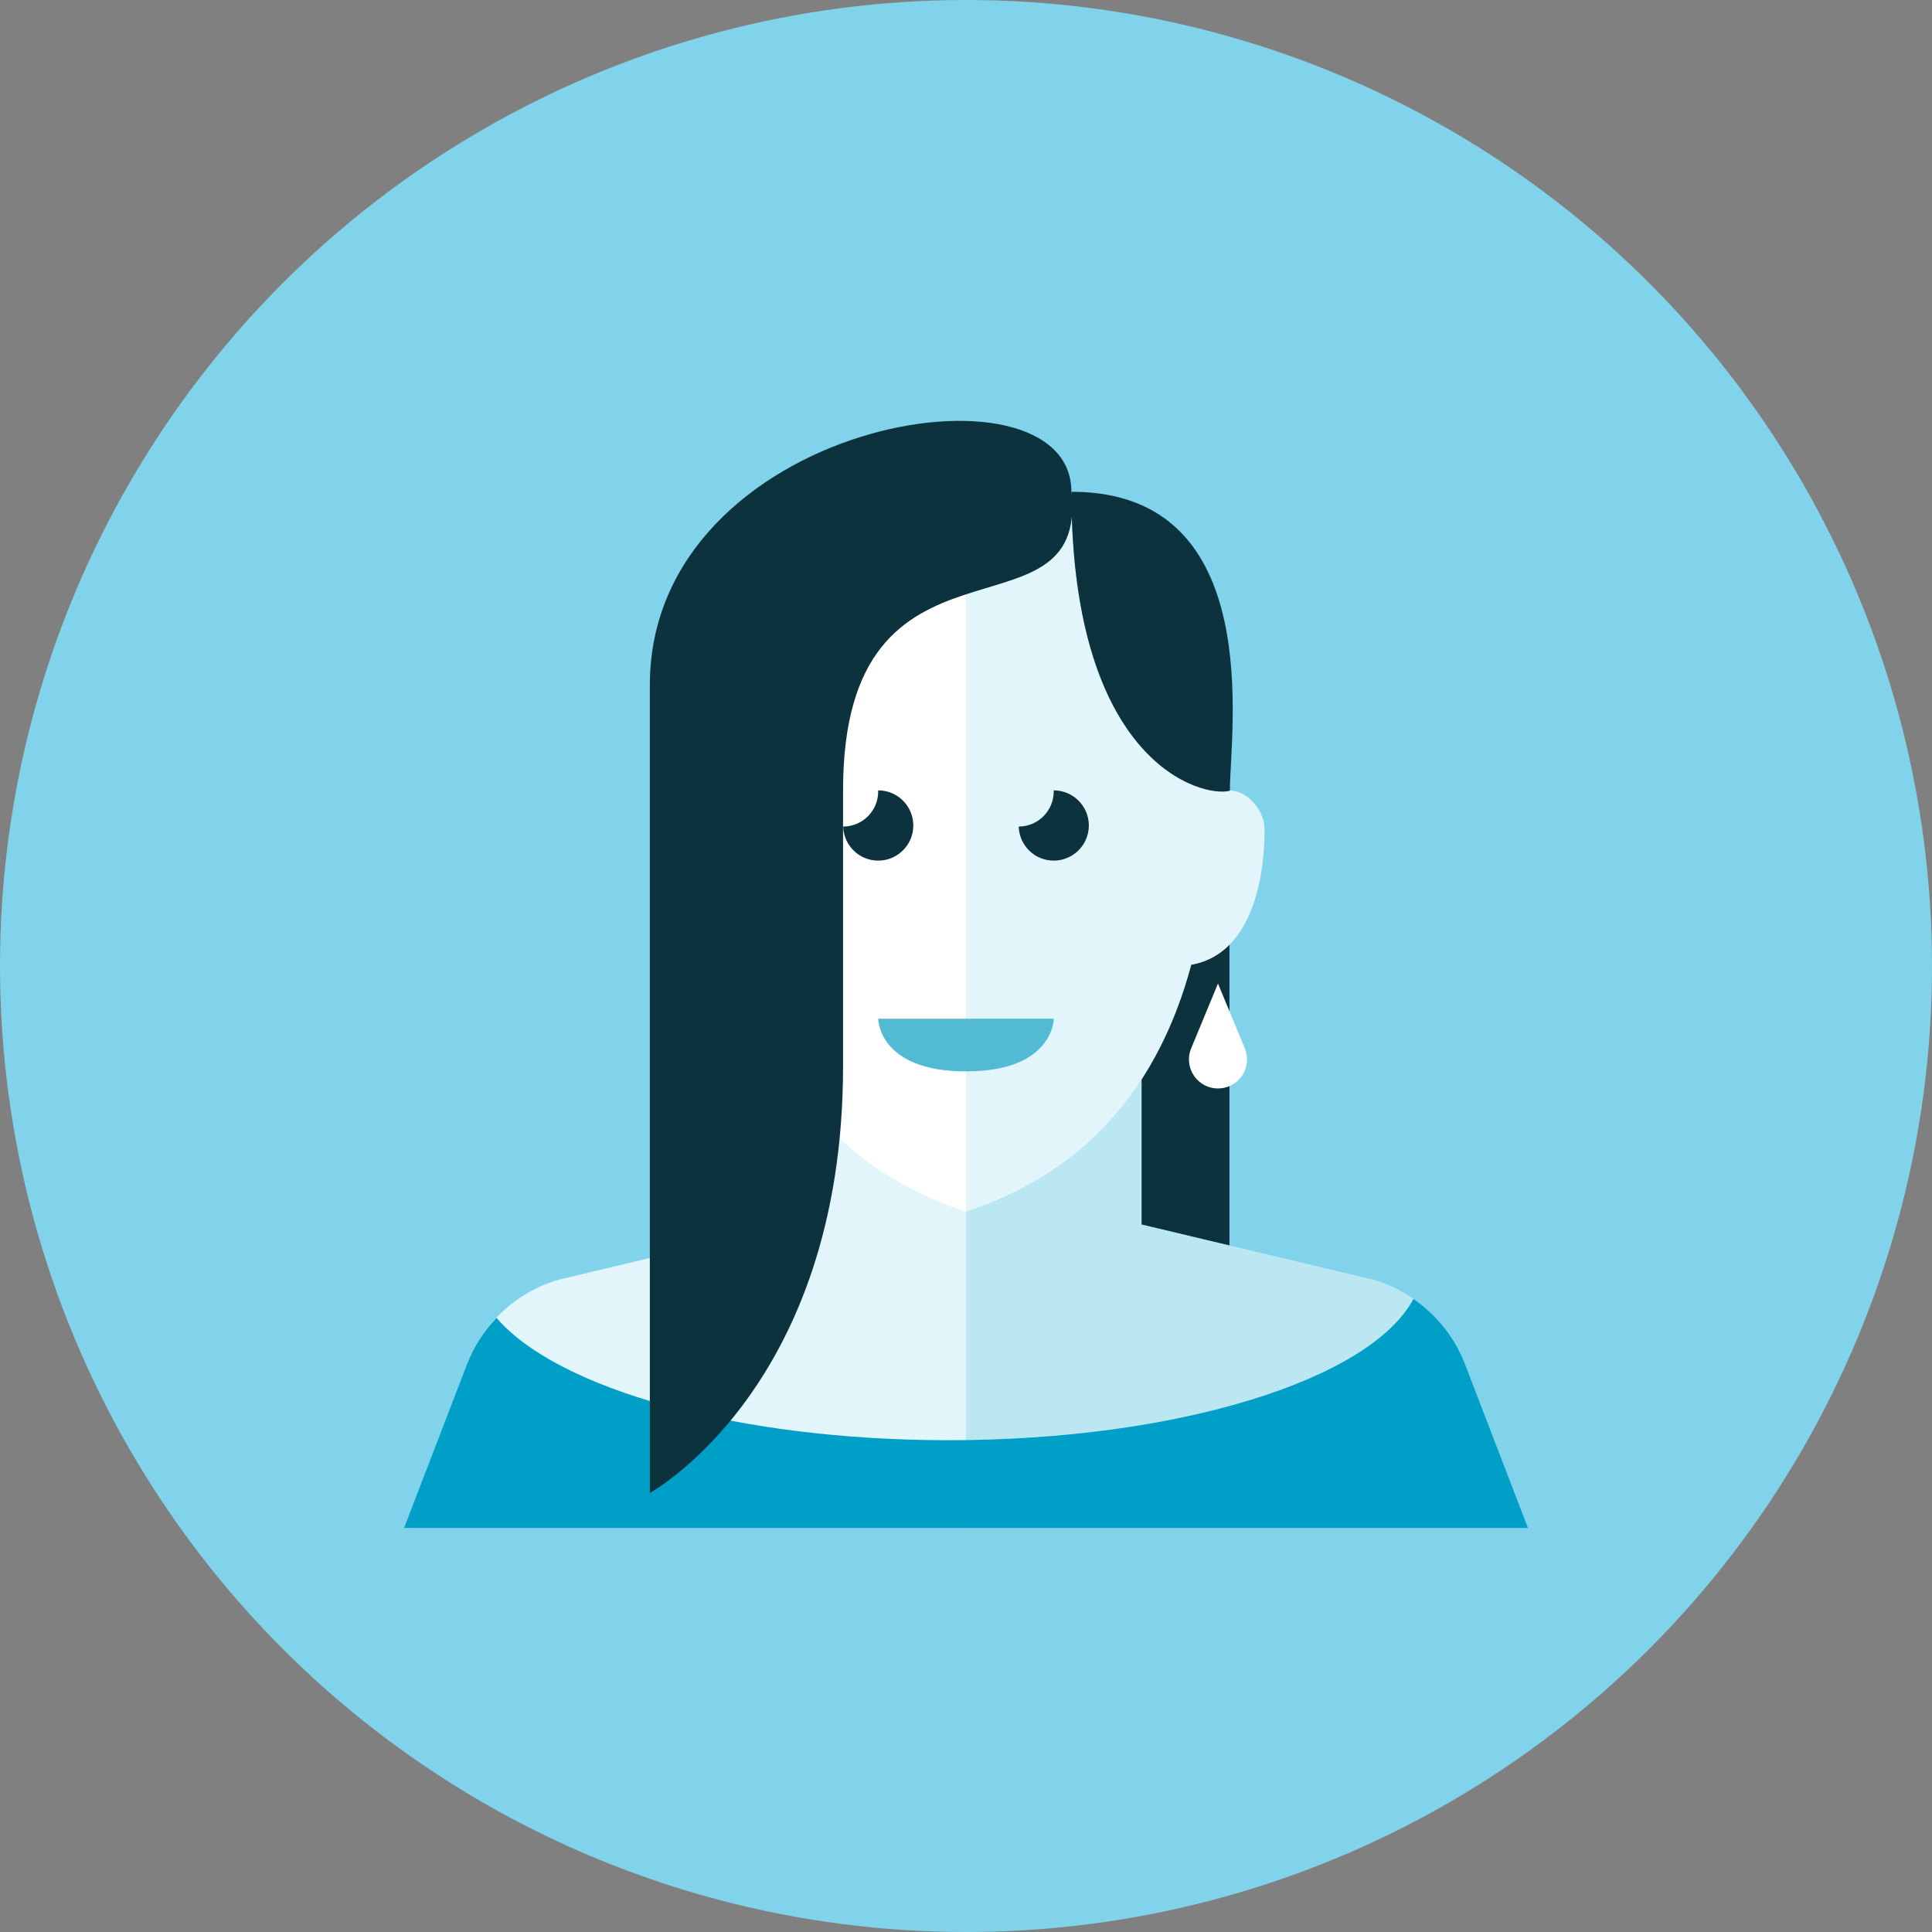 <?xml version="1.0" encoding="iso-8859-1"?>
<!-- Generator: Adobe Illustrator 17.1.0, SVG Export Plug-In . SVG Version: 6.00 Build 0)  -->
<!DOCTYPE svg PUBLIC "-//W3C//DTD SVG 1.0//EN" "http://www.w3.org/TR/2001/REC-SVG-20010904/DTD/svg10.dtd">
<svg version="1.0" xmlns="http://www.w3.org/2000/svg" xmlns:xlink="http://www.w3.org/1999/xlink" x="0px" y="0px" width="110px"
	 height="110px" viewBox="0 0 110 110" style="enable-background:new 0 0 110 110;" xml:space="preserve">
<rect x="0" y="0" width="110" height="110" fill="#808080" stroke="none"/>
<g id="Artboard" style="display:none;">
	
		<rect x="-817.5" y="-304.5" style="display:inline;fill:#808080;stroke:#000000;stroke-miterlimit:10;" width="1362" height="598"/>
</g>
<g id="R-Multicolor" style="display:none;">
	<g style="display:inline;">
		<circle style="fill:#25B7D3;" cx="55" cy="55" r="55"/>
	</g>
	<g style="display:inline;">
		<path style="fill:#F7B4B4;" d="M87,87l-3.591-9.337c-0.889-2.311-2.797-4.08-5.168-4.791L65,69.715v-8.283
			c-2.841,4.396-6.716,6.473-10,7.567c-3.281-1.094-7.158-3.157-10-7.544V72c0,0,2,4,10,4v11H87z"/>
		<path style="fill:#3E3E3F;" d="M65,69.715l5,1.192V53.781c-0.569,0.575-1.282,0.99-2.178,1.145
			c-0.7,2.611-1.679,4.747-2.822,6.513V69.715z"/>
		<path style="fill:#FBC8C8;" d="M45,61.456v8.26l-13.241,3.157c-2.371,0.711-4.279,2.48-5.168,4.791L23,87h32V69
			C51.719,67.906,47.842,65.843,45,61.456z"/>
		<path style="fill:#FBC8C8;" d="M70.025,45.003c0,0.004,0,0.01,0,0.015c-1.531,0.413-8.763-1.464-9.013-16.25
			C59.367,28.272,57.387,28,55,28c-12.976,0-13.982,7.971-14,16.979C41,61.777,49,67,55,69c4.604-1.535,10.38-4.973,12.822-14.075
			C71.136,54.353,72,50.313,72,47.222C72,46.121,71.017,45.021,70.025,45.003z"/>
		<g>
			<path style="fill:#FA5655;" d="M83.409,77.663c-0.585-1.522-1.619-2.8-2.93-3.705C78.021,78.543,67.102,82,54,82
				c-12.057,0-22.264-2.927-25.732-6.967c-0.715,0.752-1.294,1.637-1.677,2.63L23,87h32h32L83.409,77.663z"/>
		</g>
		<g>
			<path style="fill:#FBD7D7;" d="M55,28c-12.976,0-13.982,7.971-14,16.979C41,61.777,49,67,55,69V28z"/>
		</g>
		<g>
			<path style="fill:#3E3E3F;" d="M52,47c0-1.104-0.896-2-2-2c-0.002,0-0.004,0-0.006,0C49.995,45.021,50,45.042,50,45.062
				c0,1.103-0.892,1.996-1.994,2C48.04,48.137,48.917,49,50,49C51.104,49,52,48.104,52,47z"/>
		</g>
		<g>
			<path style="fill:#3E3E3F;" d="M61.994,47c0-1.104-0.896-2-2-2c-0.002,0-0.004,0-0.006,0c0.001,0.021,0.006,0.041,0.006,0.062
				c0,1.103-0.892,1.996-1.994,2C58.033,48.137,58.91,49,59.994,49C61.098,49,61.994,48.104,61.994,47z"/>
		</g>
		<g>
			<path style="fill:#F79392;" d="M50,58h10c0,0,0,3-5,3S50,58,50,58z"/>
		</g>
		<g>
			<path style="fill:#3E3E3F;" d="M37,39v46c0,0,11-6,11-24.293V45c0-15.988,14-8,13-17C61,20,37,24,37,39z"/>
		</g>
		<g>
			<path style="fill:#3E3E3F;" d="M61,28.066c0.025,15.439,7.469,17.372,9.025,16.953c0-3.253,2.124-16.976-8.958-17.018
				C61.031,28,61,28.031,61,28.066z"/>
		</g>
		<g>
			<path style="fill:#FFFFFF;" d="M69.347,56l1.527,3.687c0.256,0.618,0.114,1.329-0.358,1.801c-0.646,0.646-1.692,0.646-2.338,0
				c-0.473-0.473-0.614-1.184-0.358-1.801L69.347,56z"/>
		</g>
	</g>
</g>
<g id="Multicolor" style="display:none;">
	<g style="display:inline;">
		<path style="fill:#F7B4B4;" d="M87,87l-3.591-9.337c-0.889-2.311-2.797-4.08-5.168-4.791L65,69.715v-8.283
			c-2.841,4.396-6.716,6.473-10,7.567c-3.281-1.094-7.158-3.157-10-7.544V72c0,0,2,4,10,4v11H87z"/>
		<path style="fill:#3E3E3F;" d="M65,69.715l5,1.192V53.781c-0.569,0.575-1.282,0.99-2.178,1.145
			c-0.7,2.611-1.679,4.747-2.822,6.513V69.715z"/>
		<path style="fill:#FBC8C8;" d="M45,61.456v8.26l-13.241,3.157c-2.371,0.711-4.279,2.48-5.168,4.791L23,87h32V69
			C51.719,67.906,47.842,65.843,45,61.456z"/>
		<path style="fill:#FBC8C8;" d="M70.025,45.003c0,0.004,0,0.01,0,0.015c-1.531,0.413-8.763-1.464-9.013-16.25
			C59.367,28.272,57.387,28,55,28c-12.976,0-13.982,7.971-14,16.979C41,61.777,49,67,55,69c4.604-1.535,10.38-4.973,12.822-14.075
			C71.136,54.353,72,50.313,72,47.222C72,46.121,71.017,45.021,70.025,45.003z"/>
		<g>
			<path style="fill:#FA5655;" d="M83.409,77.663c-0.585-1.522-1.619-2.8-2.93-3.705C78.021,78.543,67.102,82,54,82
				c-12.057,0-22.264-2.927-25.732-6.967c-0.715,0.752-1.294,1.637-1.677,2.63L23,87h32h32L83.409,77.663z"/>
		</g>
		<g>
			<path style="fill:#FBD7D7;" d="M55,28c-12.976,0-13.982,7.971-14,16.979C41,61.777,49,67,55,69V28z"/>
		</g>
		<g>
			<path style="fill:#3E3E3F;" d="M52,47c0-1.104-0.896-2-2-2c-0.002,0-0.004,0-0.006,0C49.995,45.021,50,45.042,50,45.062
				c0,1.103-0.892,1.996-1.994,2C48.04,48.137,48.917,49,50,49C51.104,49,52,48.104,52,47z"/>
		</g>
		<g>
			<path style="fill:#3E3E3F;" d="M61.994,47c0-1.104-0.896-2-2-2c-0.002,0-0.004,0-0.006,0c0.001,0.021,0.006,0.041,0.006,0.062
				c0,1.103-0.892,1.996-1.994,2C58.033,48.137,58.91,49,59.994,49C61.098,49,61.994,48.104,61.994,47z"/>
		</g>
		<g>
			<path style="fill:#F79392;" d="M50,58h10c0,0,0,3-5,3S50,58,50,58z"/>
		</g>
		<g>
			<path style="fill:#3E3E3F;" d="M37,39v46c0,0,11-6,11-24.293V45c0-15.988,14-8,13-17C61,20,37,24,37,39z"/>
		</g>
		<g>
			<path style="fill:#3E3E3F;" d="M61,28.066c0.025,15.439,7.469,17.372,9.025,16.953c0-3.253,2.124-16.976-8.958-17.018
				C61.031,28,61,28.031,61,28.066z"/>
		</g>
		<g>
			<path style="fill:#FFFFFF;" d="M69.347,56l1.527,3.687c0.256,0.618,0.114,1.329-0.358,1.801c-0.646,0.646-1.692,0.646-2.338,0
				c-0.473-0.473-0.614-1.184-0.358-1.801L69.347,56z"/>
		</g>
	</g>
</g>
<g id="Blue" style="display:none;">
	<g style="display:inline;">
		<path style="fill:#BBE7F2;" d="M87,87l-3.591-9.337c-0.889-2.311-2.797-4.08-5.168-4.791L65,69.715v-8.283
			c-2.841,4.397-6.716,6.473-10,7.567c-3.281-1.094-7.158-3.157-10-7.544V72c0,0,2,4,10,4v11H87z"/>
		<path style="fill:#0C333D;" d="M65,69.715l5,1.192V53.781c-0.569,0.575-1.282,0.99-2.178,1.145
			c-0.7,2.611-1.679,4.747-2.822,6.512V69.715z"/>
		<path style="fill:#E1F5FA;" d="M45,61.456v8.26l-13.241,3.157c-2.371,0.711-4.279,2.48-5.168,4.791L23,87h32V69
			C51.719,67.906,47.842,65.843,45,61.456z"/>
		<path style="fill:#E1F5FA;" d="M70.025,45.003c0,0.004-0.001,0.01-0.001,0.015c-1.531,0.413-8.763-1.464-9.013-16.25
			C59.367,28.272,57.387,28,55,28c-12.976,0-13.982,7.971-14,16.979C41,61.777,49,67,55,69c4.604-1.535,10.38-4.973,12.822-14.075
			C71.136,54.353,72,50.312,72,47.222C72,46.121,71.017,45.021,70.025,45.003z"/>
		<g>
			<path style="fill:#009FC7;" d="M83.409,77.663c-0.585-1.522-1.619-2.8-2.93-3.706C78.021,78.543,67.102,82,54,82
				c-12.057,0-22.264-2.927-25.732-6.967c-0.715,0.753-1.295,1.637-1.677,2.63L23,87h32h32L83.409,77.663z"/>
		</g>
		<g>
			<path style="fill:#FFFFFF;" d="M55,28c-12.976,0-13.982,7.971-14,16.979C41,61.777,49,67,55,69V28z"/>
		</g>
		<g>
			<path style="fill:#0C333D;" d="M52,47c0-1.104-0.896-2-2-2c-0.002,0-0.004,0-0.006,0C49.995,45.021,50,45.042,50,45.062
				c0,1.102-0.892,1.996-1.994,1.999C48.04,48.137,48.917,49,50,49C51.104,49,52,48.104,52,47z"/>
		</g>
		<g>
			<path style="fill:#0C333D;" d="M61.994,47c0-1.104-0.896-2-2-2c-0.002,0-0.004,0-0.006,0c0.001,0.021,0.006,0.041,0.006,0.062
				c0,1.102-0.892,1.996-1.994,1.999C58.033,48.137,58.91,49,59.994,49C61.098,49,61.994,48.104,61.994,47z"/>
		</g>
		<g>
			<path style="fill:#53BAD4;" d="M50,58h10c0,0,0,3-5,3S50,58,50,58z"/>
		</g>
		<g>
			<path style="fill:#0C333D;" d="M37,39v46c0,0,11-6,11-24.293V45c0-15.988,14-8,13-17C61,20,37,24,37,39z"/>
		</g>
		<g>
			<path style="fill:#0C333D;" d="M61,28.066c0.025,15.439,7.469,17.372,9.024,16.953c0-3.253,2.124-16.976-8.958-17.019
				C61.031,28,61,28.031,61,28.066z"/>
		</g>
		<g>
			<path style="fill:#FFFFFF;" d="M69.347,56l1.527,3.687c0.256,0.618,0.115,1.329-0.358,1.801c-0.646,0.646-1.692,0.646-2.337,0
				c-0.473-0.473-0.614-1.184-0.358-1.801L69.347,56z"/>
		</g>
	</g>
</g>
<g id="R-Blue">
	<g>
		<circle style="fill:#81D2EB;" cx="55" cy="55" r="55"/>
	</g>
	<g>
		<path style="fill:#BBE7F2;" d="M87,87l-3.591-9.337c-0.889-2.311-2.797-4.08-5.168-4.791L65,69.715v-8.283
			c-2.841,4.397-6.716,6.473-10,7.567c-3.281-1.094-7.158-3.157-10-7.544V72c0,0,2,4,10,4v11H87z"/>
		<path style="fill:#0C333D;" d="M65,69.715l5,1.192V53.781c-0.569,0.575-1.282,0.99-2.178,1.145
			c-0.7,2.611-1.679,4.747-2.822,6.512V69.715z"/>
		<path style="fill:#E1F5FA;" d="M45,61.456v8.26l-13.241,3.157c-2.371,0.711-4.279,2.48-5.168,4.791L23,87h32V69
			C51.719,67.906,47.842,65.843,45,61.456z"/>
		<path style="fill:#E1F5FA;" d="M70.025,45.003c0,0.004-0.001,0.01-0.001,0.015c-1.531,0.413-8.763-1.464-9.013-16.25
			C59.367,28.272,57.387,28,55,28c-12.976,0-13.982,7.971-14,16.979C41,61.777,49,67,55,69c4.604-1.535,10.38-4.973,12.822-14.075
			C71.136,54.353,72,50.312,72,47.222C72,46.121,71.017,45.021,70.025,45.003z"/>
		<g>
			<path style="fill:#009FC7;" d="M83.409,77.663c-0.585-1.522-1.619-2.8-2.93-3.706C78.021,78.543,67.102,82,54,82
				c-12.057,0-22.264-2.927-25.732-6.967c-0.715,0.753-1.295,1.637-1.677,2.63L23,87h32h32L83.409,77.663z"/>
		</g>
		<g>
			<path style="fill:#FFFFFF;" d="M55,28c-12.976,0-13.982,7.971-14,16.979C41,61.777,49,67,55,69V28z"/>
		</g>
		<g>
			<path style="fill:#0C333D;" d="M52,47c0-1.104-0.896-2-2-2c-0.002,0-0.004,0-0.006,0C49.995,45.021,50,45.042,50,45.062
				c0,1.102-0.892,1.996-1.994,1.999C48.04,48.137,48.917,49,50,49C51.104,49,52,48.104,52,47z"/>
		</g>
		<g>
			<path style="fill:#0C333D;" d="M61.994,47c0-1.104-0.896-2-2-2c-0.002,0-0.004,0-0.006,0c0.001,0.021,0.006,0.041,0.006,0.062
				c0,1.102-0.892,1.996-1.994,1.999C58.033,48.137,58.91,49,59.994,49C61.098,49,61.994,48.104,61.994,47z"/>
		</g>
		<g>
			<path style="fill:#53BAD4;" d="M50,58h10c0,0,0,3-5,3S50,58,50,58z"/>
		</g>
		<g>
			<path style="fill:#0C333D;" d="M37,39v46c0,0,11-6,11-24.293V45c0-15.988,14-8,13-17C61,20,37,24,37,39z"/>
		</g>
		<g>
			<path style="fill:#0C333D;" d="M61,28.066c0.025,15.439,7.469,17.372,9.024,16.953c0-3.253,2.124-16.976-8.958-17.019
				C61.031,28,61,28.031,61,28.066z"/>
		</g>
		<g>
			<path style="fill:#FFFFFF;" d="M69.347,56l1.527,3.687c0.256,0.618,0.115,1.329-0.358,1.801c-0.646,0.646-1.692,0.646-2.337,0
				c-0.473-0.473-0.614-1.184-0.358-1.801L69.347,56z"/>
		</g>
	</g>
</g>
<g id="Green" style="display:none;">
	<g style="display:inline;">
		<path style="fill:#AAF0E9;" d="M87,87l-3.591-9.337c-0.889-2.311-2.797-4.08-5.168-4.791L65,69.715v-8.283
			c-2.841,4.397-6.716,6.473-10,7.567c-3.281-1.094-7.158-3.157-10-7.544V72c0,0,2,4,10,4v11H87z"/>
		<path style="fill:#0A3631;" d="M65,69.715l5,1.192V53.781c-0.569,0.575-1.282,0.99-2.178,1.145
			c-0.7,2.611-1.679,4.747-2.822,6.512V69.715z"/>
		<path style="fill:#D7FCF9;" d="M45,61.456v8.26l-13.241,3.157c-2.371,0.711-4.279,2.48-5.168,4.791L23,87h32V69
			C51.719,67.906,47.842,65.843,45,61.456z"/>
		<path style="fill:#D7FCF9;" d="M70.025,45.003c0,0.004-0.001,0.01-0.001,0.015c-1.531,0.413-8.763-1.464-9.013-16.25
			C59.367,28.272,57.387,28,55,28c-12.976,0-13.982,7.971-14,16.979C41,61.777,49,67,55,69c4.604-1.535,10.38-4.973,12.822-14.075
			C71.136,54.353,72,50.312,72,47.222C72,46.121,71.017,45.021,70.025,45.003z"/>
		<g>
			<path style="fill:#00B8A5;" d="M83.409,77.663c-0.585-1.522-1.619-2.8-2.93-3.706C78.021,78.543,67.102,82,54,82
				c-12.057,0-22.264-2.927-25.732-6.967c-0.715,0.753-1.295,1.637-1.677,2.63L23,87h32h32L83.409,77.663z"/>
		</g>
		<g>
			<path style="fill:#FFFFFF;" d="M55,28c-12.976,0-13.982,7.971-14,16.979C41,61.777,49,67,55,69V28z"/>
		</g>
		<g>
			<path style="fill:#0A3631;" d="M52,47c0-1.104-0.896-2-2-2c-0.002,0-0.004,0-0.006,0C49.995,45.021,50,45.042,50,45.062
				c0,1.102-0.892,1.996-1.994,1.999C48.04,48.137,48.917,49,50,49C51.104,49,52,48.104,52,47z"/>
		</g>
		<g>
			<path style="fill:#0A3631;" d="M61.994,47c0-1.104-0.896-2-2-2c-0.002,0-0.004,0-0.006,0c0.001,0.021,0.006,0.041,0.006,0.062
				c0,1.102-0.892,1.996-1.994,1.999C58.033,48.137,58.91,49,59.994,49C61.098,49,61.994,48.104,61.994,47z"/>
		</g>
		<g>
			<path style="fill:#55C9BE;" d="M50,58h10c0,0,0,3-5,3S50,58,50,58z"/>
		</g>
		<g>
			<path style="fill:#0A3631;" d="M37,39v46c0,0,11-6,11-24.293V45c0-15.988,14-8,13-17C61,20,37,24,37,39z"/>
		</g>
		<g>
			<path style="fill:#0A3631;" d="M61,28.066c0.025,15.439,7.469,17.372,9.024,16.953c0-3.253,2.124-16.976-8.958-17.019
				C61.031,28,61,28.031,61,28.066z"/>
		</g>
		<g>
			<path style="fill:#FFFFFF;" d="M69.347,56l1.527,3.687c0.256,0.618,0.115,1.329-0.358,1.801c-0.646,0.646-1.692,0.646-2.337,0
				c-0.473-0.473-0.614-1.184-0.358-1.801L69.347,56z"/>
		</g>
	</g>
</g>
<g id="R-Green" style="display:none;">
	<g style="display:inline;">
		<circle style="fill:#77E0C4;" cx="55" cy="55" r="55"/>
	</g>
	<g style="display:inline;">
		<path style="fill:#AAF0E9;" d="M87,87l-3.591-9.337c-0.889-2.311-2.797-4.08-5.168-4.791L65,69.715v-8.283
			c-2.841,4.397-6.716,6.473-10,7.567c-3.281-1.094-7.158-3.157-10-7.544V72c0,0,2,4,10,4v11H87z"/>
		<path style="fill:#0A3631;" d="M65,69.715l5,1.192V53.781c-0.569,0.575-1.282,0.99-2.178,1.145
			c-0.7,2.611-1.679,4.747-2.822,6.512V69.715z"/>
		<path style="fill:#D7FCF9;" d="M45,61.456v8.26l-13.241,3.157c-2.371,0.711-4.279,2.48-5.168,4.791L23,87h32V69
			C51.719,67.906,47.842,65.843,45,61.456z"/>
		<path style="fill:#D7FCF9;" d="M70.025,45.003c0,0.004-0.001,0.01-0.001,0.015c-1.531,0.413-8.763-1.464-9.013-16.25
			C59.367,28.272,57.387,28,55,28c-12.976,0-13.982,7.971-14,16.979C41,61.777,49,67,55,69c4.604-1.535,10.38-4.973,12.822-14.075
			C71.136,54.353,72,50.312,72,47.222C72,46.121,71.017,45.021,70.025,45.003z"/>
		<g>
			<path style="fill:#00B8A5;" d="M83.409,77.663c-0.585-1.522-1.619-2.8-2.93-3.706C78.021,78.543,67.102,82,54,82
				c-12.057,0-22.264-2.927-25.732-6.967c-0.715,0.753-1.295,1.637-1.677,2.63L23,87h32h32L83.409,77.663z"/>
		</g>
		<g>
			<path style="fill:#FFFFFF;" d="M55,28c-12.976,0-13.982,7.971-14,16.979C41,61.777,49,67,55,69V28z"/>
		</g>
		<g>
			<path style="fill:#0A3631;" d="M52,47c0-1.104-0.896-2-2-2c-0.002,0-0.004,0-0.006,0C49.995,45.021,50,45.042,50,45.062
				c0,1.102-0.892,1.996-1.994,1.999C48.04,48.137,48.917,49,50,49C51.104,49,52,48.104,52,47z"/>
		</g>
		<g>
			<path style="fill:#0A3631;" d="M61.994,47c0-1.104-0.896-2-2-2c-0.002,0-0.004,0-0.006,0c0.001,0.021,0.006,0.041,0.006,0.062
				c0,1.102-0.892,1.996-1.994,1.999C58.033,48.137,58.91,49,59.994,49C61.098,49,61.994,48.104,61.994,47z"/>
		</g>
		<g>
			<path style="fill:#55C9BE;" d="M50,58h10c0,0,0,3-5,3S50,58,50,58z"/>
		</g>
		<g>
			<path style="fill:#0A3631;" d="M37,39v46c0,0,11-6,11-24.293V45c0-15.988,14-8,13-17C61,20,37,24,37,39z"/>
		</g>
		<g>
			<path style="fill:#0A3631;" d="M61,28.066c0.025,15.439,7.469,17.372,9.024,16.953c0-3.253,2.124-16.976-8.958-17.019
				C61.031,28,61,28.031,61,28.066z"/>
		</g>
		<g>
			<path style="fill:#FFFFFF;" d="M69.347,56l1.527,3.687c0.256,0.618,0.115,1.329-0.358,1.801c-0.646,0.646-1.692,0.646-2.337,0
				c-0.473-0.473-0.614-1.184-0.358-1.801L69.347,56z"/>
		</g>
	</g>
</g>
<g id="Red" style="display:none;">
	<g style="display:inline;">
		<path style="fill:#FFD7D4;" d="M87,87l-3.591-9.337c-0.889-2.311-2.797-4.08-5.168-4.791L65,69.715v-8.283
			c-2.841,4.397-6.716,6.473-10,7.567c-3.281-1.094-7.158-3.157-10-7.544V72c0,0,2,4,10,4v11H87z"/>
		<path style="fill:#4A1410;" d="M65,69.715l5,1.192V53.781c-0.569,0.575-1.282,0.99-2.178,1.145
			c-0.7,2.611-1.679,4.747-2.822,6.512V69.715z"/>
		<path style="fill:#FFEFED;" d="M45,61.456v8.26l-13.241,3.157c-2.371,0.711-4.279,2.48-5.168,4.791L23,87h32V69
			C51.719,67.906,47.842,65.843,45,61.456z"/>
		<path style="fill:#FFEFED;" d="M70.025,45.003c0,0.004-0.001,0.01-0.001,0.015c-1.531,0.413-8.763-1.464-9.013-16.25
			C59.367,28.272,57.387,28,55,28c-12.976,0-13.982,7.971-14,16.979C41,61.777,49,67,55,69c4.604-1.535,10.38-4.973,12.822-14.075
			C71.136,54.353,72,50.312,72,47.222C72,46.121,71.017,45.021,70.025,45.003z"/>
		<g>
			<path style="fill:#E54B44;" d="M83.409,77.663c-0.585-1.522-1.619-2.8-2.93-3.706C78.021,78.543,67.102,82,54,82
				c-12.057,0-22.264-2.927-25.732-6.967c-0.715,0.753-1.295,1.637-1.677,2.63L23,87h32h32L83.409,77.663z"/>
		</g>
		<g>
			<path style="fill:#FFFFFF;" d="M55,28c-12.976,0-13.982,7.971-14,16.979C41,61.777,49,67,55,69V28z"/>
		</g>
		<g>
			<path style="fill:#4A1410;" d="M52,47c0-1.104-0.896-2-2-2c-0.002,0-0.004,0-0.006,0C49.995,45.021,50,45.042,50,45.062
				c0,1.102-0.892,1.996-1.994,1.999C48.04,48.137,48.917,49,50,49C51.104,49,52,48.104,52,47z"/>
		</g>
		<g>
			<path style="fill:#4A1410;" d="M61.994,47c0-1.104-0.896-2-2-2c-0.002,0-0.004,0-0.006,0c0.001,0.021,0.006,0.041,0.006,0.062
				c0,1.102-0.892,1.996-1.994,1.999C58.033,48.137,58.91,49,59.994,49C61.098,49,61.994,48.104,61.994,47z"/>
		</g>
		<g>
			<path style="fill:#E8A099;" d="M50,58h10c0,0,0,3-5,3S50,58,50,58z"/>
		</g>
		<g>
			<path style="fill:#4A1410;" d="M37,39v46c0,0,11-6,11-24.293V45c0-15.988,14-8,13-17C61,20,37,24,37,39z"/>
		</g>
		<g>
			<path style="fill:#4A1410;" d="M61,28.066c0.025,15.439,7.469,17.372,9.024,16.953c0-3.253,2.124-16.976-8.958-17.019
				C61.031,28,61,28.031,61,28.066z"/>
		</g>
		<g>
			<path style="fill:#FFFFFF;" d="M69.347,56l1.527,3.687c0.256,0.618,0.115,1.329-0.358,1.801c-0.646,0.646-1.692,0.646-2.337,0
				c-0.473-0.473-0.614-1.184-0.358-1.801L69.347,56z"/>
		</g>
	</g>
</g>
<g id="R-Red" style="display:none;">
	<g style="display:inline;">
		<circle style="fill:#FABBAF;" cx="55" cy="55" r="55"/>
	</g>
	<g style="display:inline;">
		<path style="fill:#FFD7D4;" d="M87,87l-3.591-9.337c-0.889-2.311-2.797-4.08-5.168-4.791L65,69.715v-8.283
			c-2.841,4.397-6.716,6.473-10,7.567c-3.281-1.094-7.158-3.157-10-7.544V72c0,0,2,4,10,4v11H87z"/>
		<path style="fill:#4A1410;" d="M65,69.715l5,1.192V53.781c-0.569,0.575-1.282,0.99-2.178,1.145
			c-0.7,2.611-1.679,4.747-2.822,6.512V69.715z"/>
		<path style="fill:#FFEFED;" d="M45,61.456v8.26l-13.241,3.157c-2.371,0.711-4.279,2.48-5.168,4.791L23,87h32V69
			C51.719,67.906,47.842,65.843,45,61.456z"/>
		<path style="fill:#FFEFED;" d="M70.025,45.003c0,0.004-0.001,0.01-0.001,0.015c-1.531,0.413-8.763-1.464-9.013-16.25
			C59.367,28.272,57.387,28,55,28c-12.976,0-13.982,7.971-14,16.979C41,61.777,49,67,55,69c4.604-1.535,10.38-4.973,12.822-14.075
			C71.136,54.353,72,50.312,72,47.222C72,46.121,71.017,45.021,70.025,45.003z"/>
		<g>
			<path style="fill:#E54B44;" d="M83.409,77.663c-0.585-1.522-1.619-2.8-2.93-3.706C78.021,78.543,67.102,82,54,82
				c-12.057,0-22.264-2.927-25.732-6.967c-0.715,0.753-1.295,1.637-1.677,2.63L23,87h32h32L83.409,77.663z"/>
		</g>
		<g>
			<path style="fill:#FFFFFF;" d="M55,28c-12.976,0-13.982,7.971-14,16.979C41,61.777,49,67,55,69V28z"/>
		</g>
		<g>
			<path style="fill:#4A1410;" d="M52,47c0-1.104-0.896-2-2-2c-0.002,0-0.004,0-0.006,0C49.995,45.021,50,45.042,50,45.062
				c0,1.102-0.892,1.996-1.994,1.999C48.04,48.137,48.917,49,50,49C51.104,49,52,48.104,52,47z"/>
		</g>
		<g>
			<path style="fill:#4A1410;" d="M61.994,47c0-1.104-0.896-2-2-2c-0.002,0-0.004,0-0.006,0c0.001,0.021,0.006,0.041,0.006,0.062
				c0,1.102-0.892,1.996-1.994,1.999C58.033,48.137,58.91,49,59.994,49C61.098,49,61.994,48.104,61.994,47z"/>
		</g>
		<g>
			<path style="fill:#E8A099;" d="M50,58h10c0,0,0,3-5,3S50,58,50,58z"/>
		</g>
		<g>
			<path style="fill:#4A1410;" d="M37,39v46c0,0,11-6,11-24.293V45c0-15.988,14-8,13-17C61,20,37,24,37,39z"/>
		</g>
		<g>
			<path style="fill:#4A1410;" d="M61,28.066c0.025,15.439,7.469,17.372,9.024,16.953c0-3.253,2.124-16.976-8.958-17.019
				C61.031,28,61,28.031,61,28.066z"/>
		</g>
		<g>
			<path style="fill:#FFFFFF;" d="M69.347,56l1.527,3.687c0.256,0.618,0.115,1.329-0.358,1.801c-0.646,0.646-1.692,0.646-2.337,0
				c-0.473-0.473-0.614-1.184-0.358-1.801L69.347,56z"/>
		</g>
	</g>
</g>
<g id="Yellow" style="display:none;">
	<g style="display:inline;">
		<path style="fill:#FFE9A1;" d="M87,87l-3.591-9.337c-0.889-2.311-2.797-4.08-5.168-4.791L65,69.715v-8.283
			c-2.841,4.397-6.716,6.473-10,7.567c-3.281-1.094-7.158-3.157-10-7.544V72c0,0,2,4,10,4v11H87z"/>
		<path style="fill:#3D320C;" d="M65,69.715l5,1.192V53.781c-0.569,0.575-1.282,0.99-2.178,1.145
			c-0.7,2.611-1.679,4.747-2.822,6.512V69.715z"/>
		<path style="fill:#FFF5D9;" d="M45,61.456v8.26l-13.241,3.157c-2.371,0.711-4.279,2.48-5.168,4.791L23,87h32V69
			C51.719,67.906,47.842,65.843,45,61.456z"/>
		<path style="fill:#FFF5D9;" d="M70.025,45.003c0,0.004-0.001,0.01-0.001,0.015c-1.531,0.413-8.763-1.464-9.013-16.25
			C59.367,28.272,57.387,28,55,28c-12.976,0-13.982,7.971-14,16.979C41,61.777,49,67,55,69c4.604-1.535,10.38-4.973,12.822-14.075
			C71.136,54.353,72,50.312,72,47.222C72,46.121,71.017,45.021,70.025,45.003z"/>
		<g>
			<path style="fill:#FA9200;" d="M83.409,77.663c-0.585-1.522-1.619-2.8-2.93-3.706C78.021,78.543,67.102,82,54,82
				c-12.057,0-22.264-2.927-25.732-6.967c-0.715,0.753-1.295,1.637-1.677,2.63L23,87h32h32L83.409,77.663z"/>
		</g>
		<g>
			<path style="fill:#FFFFFF;" d="M55,28c-12.976,0-13.982,7.971-14,16.979C41,61.777,49,67,55,69V28z"/>
		</g>
		<g>
			<path style="fill:#3D320C;" d="M52,47c0-1.104-0.896-2-2-2c-0.002,0-0.004,0-0.006,0C49.995,45.021,50,45.042,50,45.062
				c0,1.102-0.892,1.996-1.994,1.999C48.04,48.137,48.917,49,50,49C51.104,49,52,48.104,52,47z"/>
		</g>
		<g>
			<path style="fill:#3D320C;" d="M61.994,47c0-1.104-0.896-2-2-2c-0.002,0-0.004,0-0.006,0c0.001,0.021,0.006,0.041,0.006,0.062
				c0,1.102-0.892,1.996-1.994,1.999C58.033,48.137,58.91,49,59.994,49C61.098,49,61.994,48.104,61.994,47z"/>
		</g>
		<g>
			<path style="fill:#F5C43D;" d="M50,58h10c0,0,0,3-5,3S50,58,50,58z"/>
		</g>
		<g>
			<path style="fill:#3D320C;" d="M37,39v46c0,0,11-6,11-24.293V45c0-15.988,14-8,13-17C61,20,37,24,37,39z"/>
		</g>
		<g>
			<path style="fill:#3D320C;" d="M61,28.066c0.025,15.439,7.469,17.372,9.024,16.953c0-3.253,2.124-16.976-8.958-17.019
				C61.031,28,61,28.031,61,28.066z"/>
		</g>
		<g>
			<path style="fill:#FFFFFF;" d="M69.347,56l1.527,3.687c0.256,0.618,0.115,1.329-0.358,1.801c-0.646,0.646-1.692,0.646-2.337,0
				c-0.473-0.473-0.614-1.184-0.358-1.801L69.347,56z"/>
		</g>
	</g>
</g>
<g id="R-Yellow" style="display:none;">
	<g style="display:inline;">
		<circle style="fill:#FFD75E;" cx="55" cy="55" r="55"/>
	</g>
	<g style="display:inline;">
		<path style="fill:#FFE9A1;" d="M87,87l-3.591-9.337c-0.889-2.311-2.797-4.08-5.168-4.791L65,69.715v-8.283
			c-2.841,4.397-6.716,6.473-10,7.567c-3.281-1.094-7.158-3.157-10-7.544V72c0,0,2,4,10,4v11H87z"/>
		<path style="fill:#3D320C;" d="M65,69.715l5,1.192V53.781c-0.569,0.575-1.282,0.99-2.178,1.145
			c-0.7,2.611-1.679,4.747-2.822,6.512V69.715z"/>
		<path style="fill:#FFF5D9;" d="M45,61.456v8.26l-13.241,3.157c-2.371,0.711-4.279,2.48-5.168,4.791L23,87h32V69
			C51.719,67.906,47.842,65.843,45,61.456z"/>
		<path style="fill:#FFF5D9;" d="M70.025,45.003c0,0.004-0.001,0.01-0.001,0.015c-1.531,0.413-8.763-1.464-9.013-16.25
			C59.367,28.272,57.387,28,55,28c-12.976,0-13.982,7.971-14,16.979C41,61.777,49,67,55,69c4.604-1.535,10.38-4.973,12.822-14.075
			C71.136,54.353,72,50.312,72,47.222C72,46.121,71.017,45.021,70.025,45.003z"/>
		<g>
			<path style="fill:#FA9200;" d="M83.409,77.663c-0.585-1.522-1.619-2.8-2.93-3.706C78.021,78.543,67.102,82,54,82
				c-12.057,0-22.264-2.927-25.732-6.967c-0.715,0.753-1.295,1.637-1.677,2.63L23,87h32h32L83.409,77.663z"/>
		</g>
		<g>
			<path style="fill:#FFFFFF;" d="M55,28c-12.976,0-13.982,7.971-14,16.979C41,61.777,49,67,55,69V28z"/>
		</g>
		<g>
			<path style="fill:#3D320C;" d="M52,47c0-1.104-0.896-2-2-2c-0.002,0-0.004,0-0.006,0C49.995,45.021,50,45.042,50,45.062
				c0,1.102-0.892,1.996-1.994,1.999C48.04,48.137,48.917,49,50,49C51.104,49,52,48.104,52,47z"/>
		</g>
		<g>
			<path style="fill:#3D320C;" d="M61.994,47c0-1.104-0.896-2-2-2c-0.002,0-0.004,0-0.006,0c0.001,0.021,0.006,0.041,0.006,0.062
				c0,1.102-0.892,1.996-1.994,1.999C58.033,48.137,58.91,49,59.994,49C61.098,49,61.994,48.104,61.994,47z"/>
		</g>
		<g>
			<path style="fill:#F5C43D;" d="M50,58h10c0,0,0,3-5,3S50,58,50,58z"/>
		</g>
		<g>
			<path style="fill:#3D320C;" d="M37,39v46c0,0,11-6,11-24.293V45c0-15.988,14-8,13-17C61,20,37,24,37,39z"/>
		</g>
		<g>
			<path style="fill:#3D320C;" d="M61,28.066c0.025,15.439,7.469,17.372,9.024,16.953c0-3.253,2.124-16.976-8.958-17.019
				C61.031,28,61,28.031,61,28.066z"/>
		</g>
		<g>
			<path style="fill:#FFFFFF;" d="M69.347,56l1.527,3.687c0.256,0.618,0.115,1.329-0.358,1.801c-0.646,0.646-1.692,0.646-2.337,0
				c-0.473-0.473-0.614-1.184-0.358-1.801L69.347,56z"/>
		</g>
	</g>
</g>
</svg>
